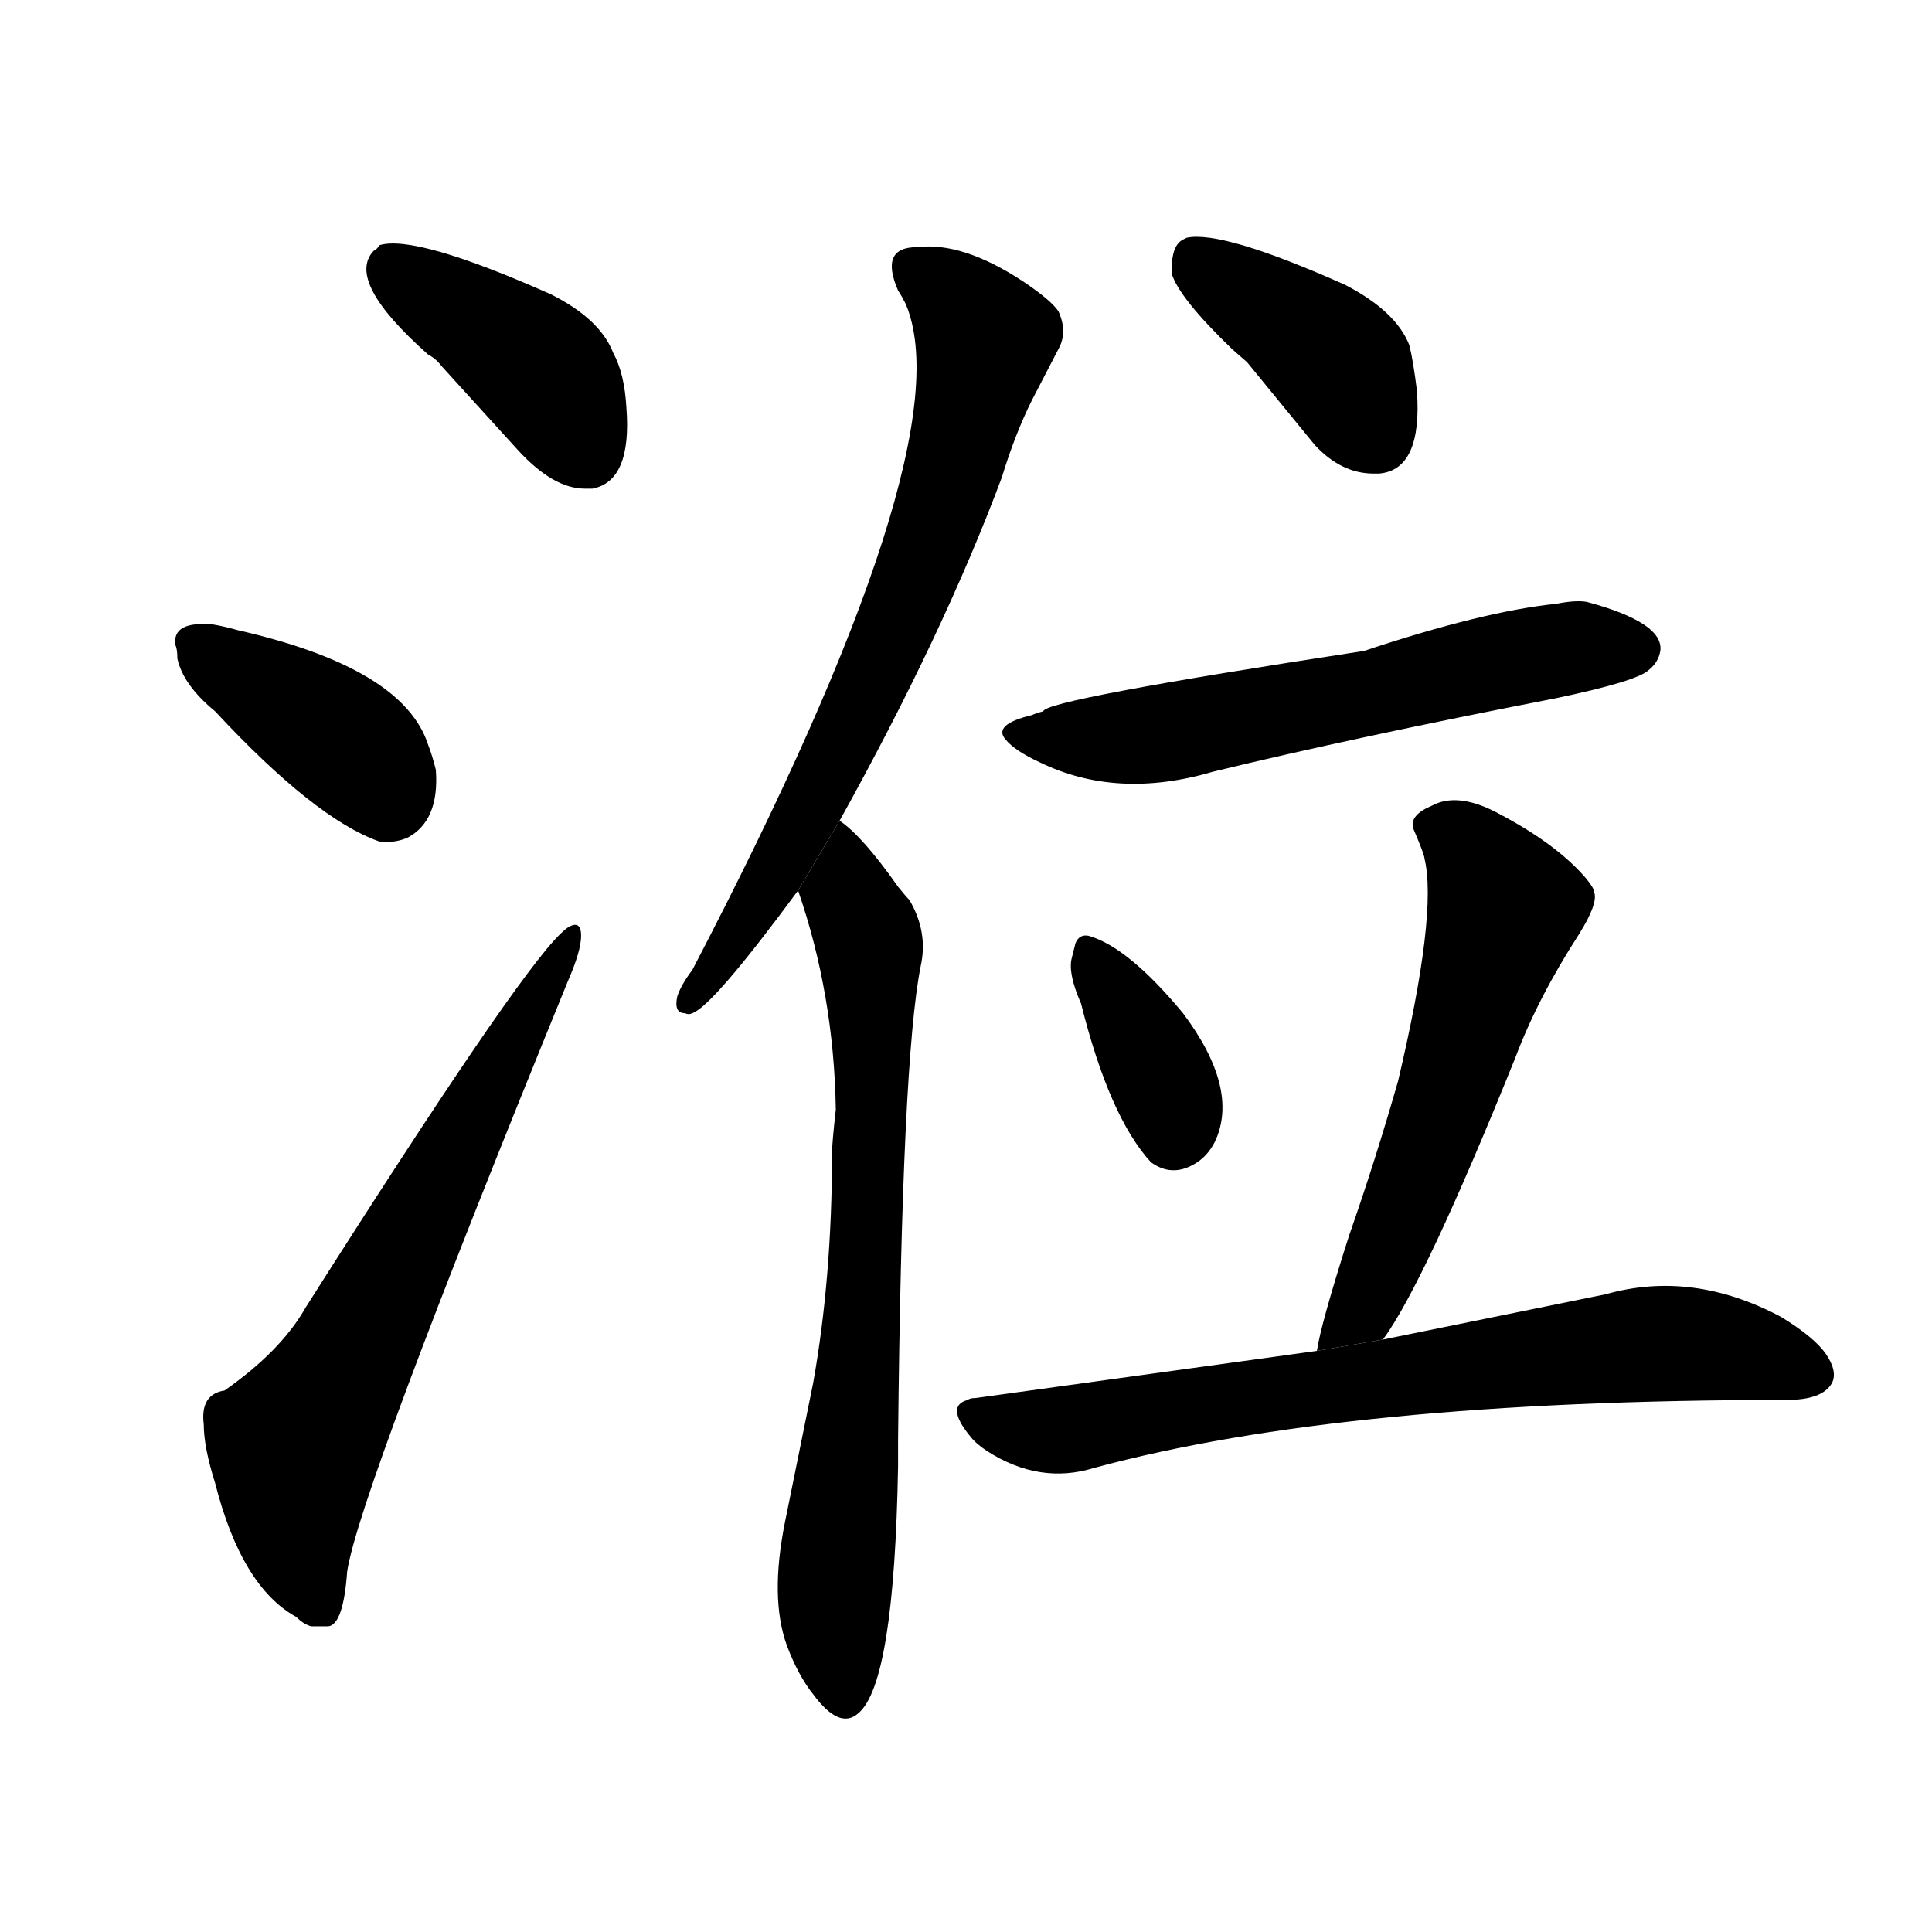 <!-- u6d96_li4_river_in_hebei_province_creek -->
<!-- 6D96 -->
<!--  -->
<!--  -->
<svg viewBox="0 0 1024 1024">
  <g transform="scale(1, -1) translate(0, -900)">
    <path d="M 310 641 L 314 641 Q 335 645 332 684 Q 331 702 325 713 Q 318 731 292 744 Q 220 776 201 770 Q 200 768 198 767 Q 183 751 227 712 Q 231 710 234 706 L 274 662 Q 293 641 310 641 Z"></path>
    <path d="M 114 523 Q 167 466 201 454 Q 209 453 216 456 Q 233 465 231 492 Q 229 500 227 505 Q 214 546 126 566 Q 119 568 113 569 Q 91 571 93 558 Q 94 556 94 551 Q 97 537 114 523 Z"></path>
    <path d="M 119 163 Q 106 161 108 145 Q 108 133 114 114 Q 128 59 157 43 Q 161 39 165 38 L 174 38 Q 182 39 184 67 Q 190 108 301 380 Q 308 396 308 404 Q 308 412 302 409 Q 300 408 297 405 Q 273 382 162 207 Q 149 184 119 163 Z"></path>
    <path d="M 445 465 Q 500 564 531 647 Q 538 670 547 688 L 561 715 Q 566 724 561 735 Q 557 741 542 751 Q 510 772 486 769 Q 466 769 476 746 Q 478 743 480 739 Q 512 664 367 386 Q 361 378 359 372 Q 357 363 363 363 Q 365 362 367 363 Q 378 367 423 428 L 445 465 Z"></path>
    <path d="M 476 123 L 476 137 Q 478 338 488 388 Q 492 406 482 423 Q 480 425 476 430 Q 457 457 445 465 L 423 428 Q 442 373 443 312 Q 441 294 441 289 Q 441 223 431 167 L 416 93 Q 408 53 417 28 Q 423 12 431 2 Q 445 -17 455 -8 Q 474 8 476 123 Z"></path>
    <path d="M 728 649 L 731 649 Q 754 651 751 693 Q 749 709 747 717 Q 740 735 713 749 Q 648 778 629 774 L 627 773 Q 621 770 621 757 L 621 755 Q 625 742 653 715 L 661 708 L 697 664 Q 711 649 728 649 Z"></path>
    <path d="M 553 523 Q 549 522 547 521 Q 526 516 533 508 Q 538 502 551 496 Q 592 476 643 491 Q 717 509 825 530 Q 868 539 874 545 Q 879 549 880 555 Q 882 570 841 581 Q 835 582 825 580 Q 786 576 723 555 Q 553 529 553 523 Z"></path>
    <path d="M 573 368 Q 588 308 610 284 Q 621 276 633 283 Q 640 287 644 295 Q 657 323 627 363 Q 598 398 577 404 Q 572 405 570 400 L 568 392 Q 566 384 573 368 Z"></path>
    <path d="M 733 190 Q 755 220 803 339 Q 815 371 837 405 Q 847 421 845 427 Q 845 429 841 434 Q 825 453 792 470 Q 772 480 759 473 Q 747 468 749 461 Q 755 447 755 445 Q 762 416 741 327 Q 729 285 715 245 Q 700 198 698 184 L 733 190 Z"></path>
    <path d="M 698 184 L 517 159 Q 514 159 513 158 Q 501 155 514 139 Q 517 135 523 131 Q 551 113 580 122 Q 713 158 947 158 Q 966 158 971 167 Q 974 173 968 182 Q 962 191 944 202 Q 897 227 851 214 L 733 190 L 698 184 Z"></path>
  </g>
</svg>
